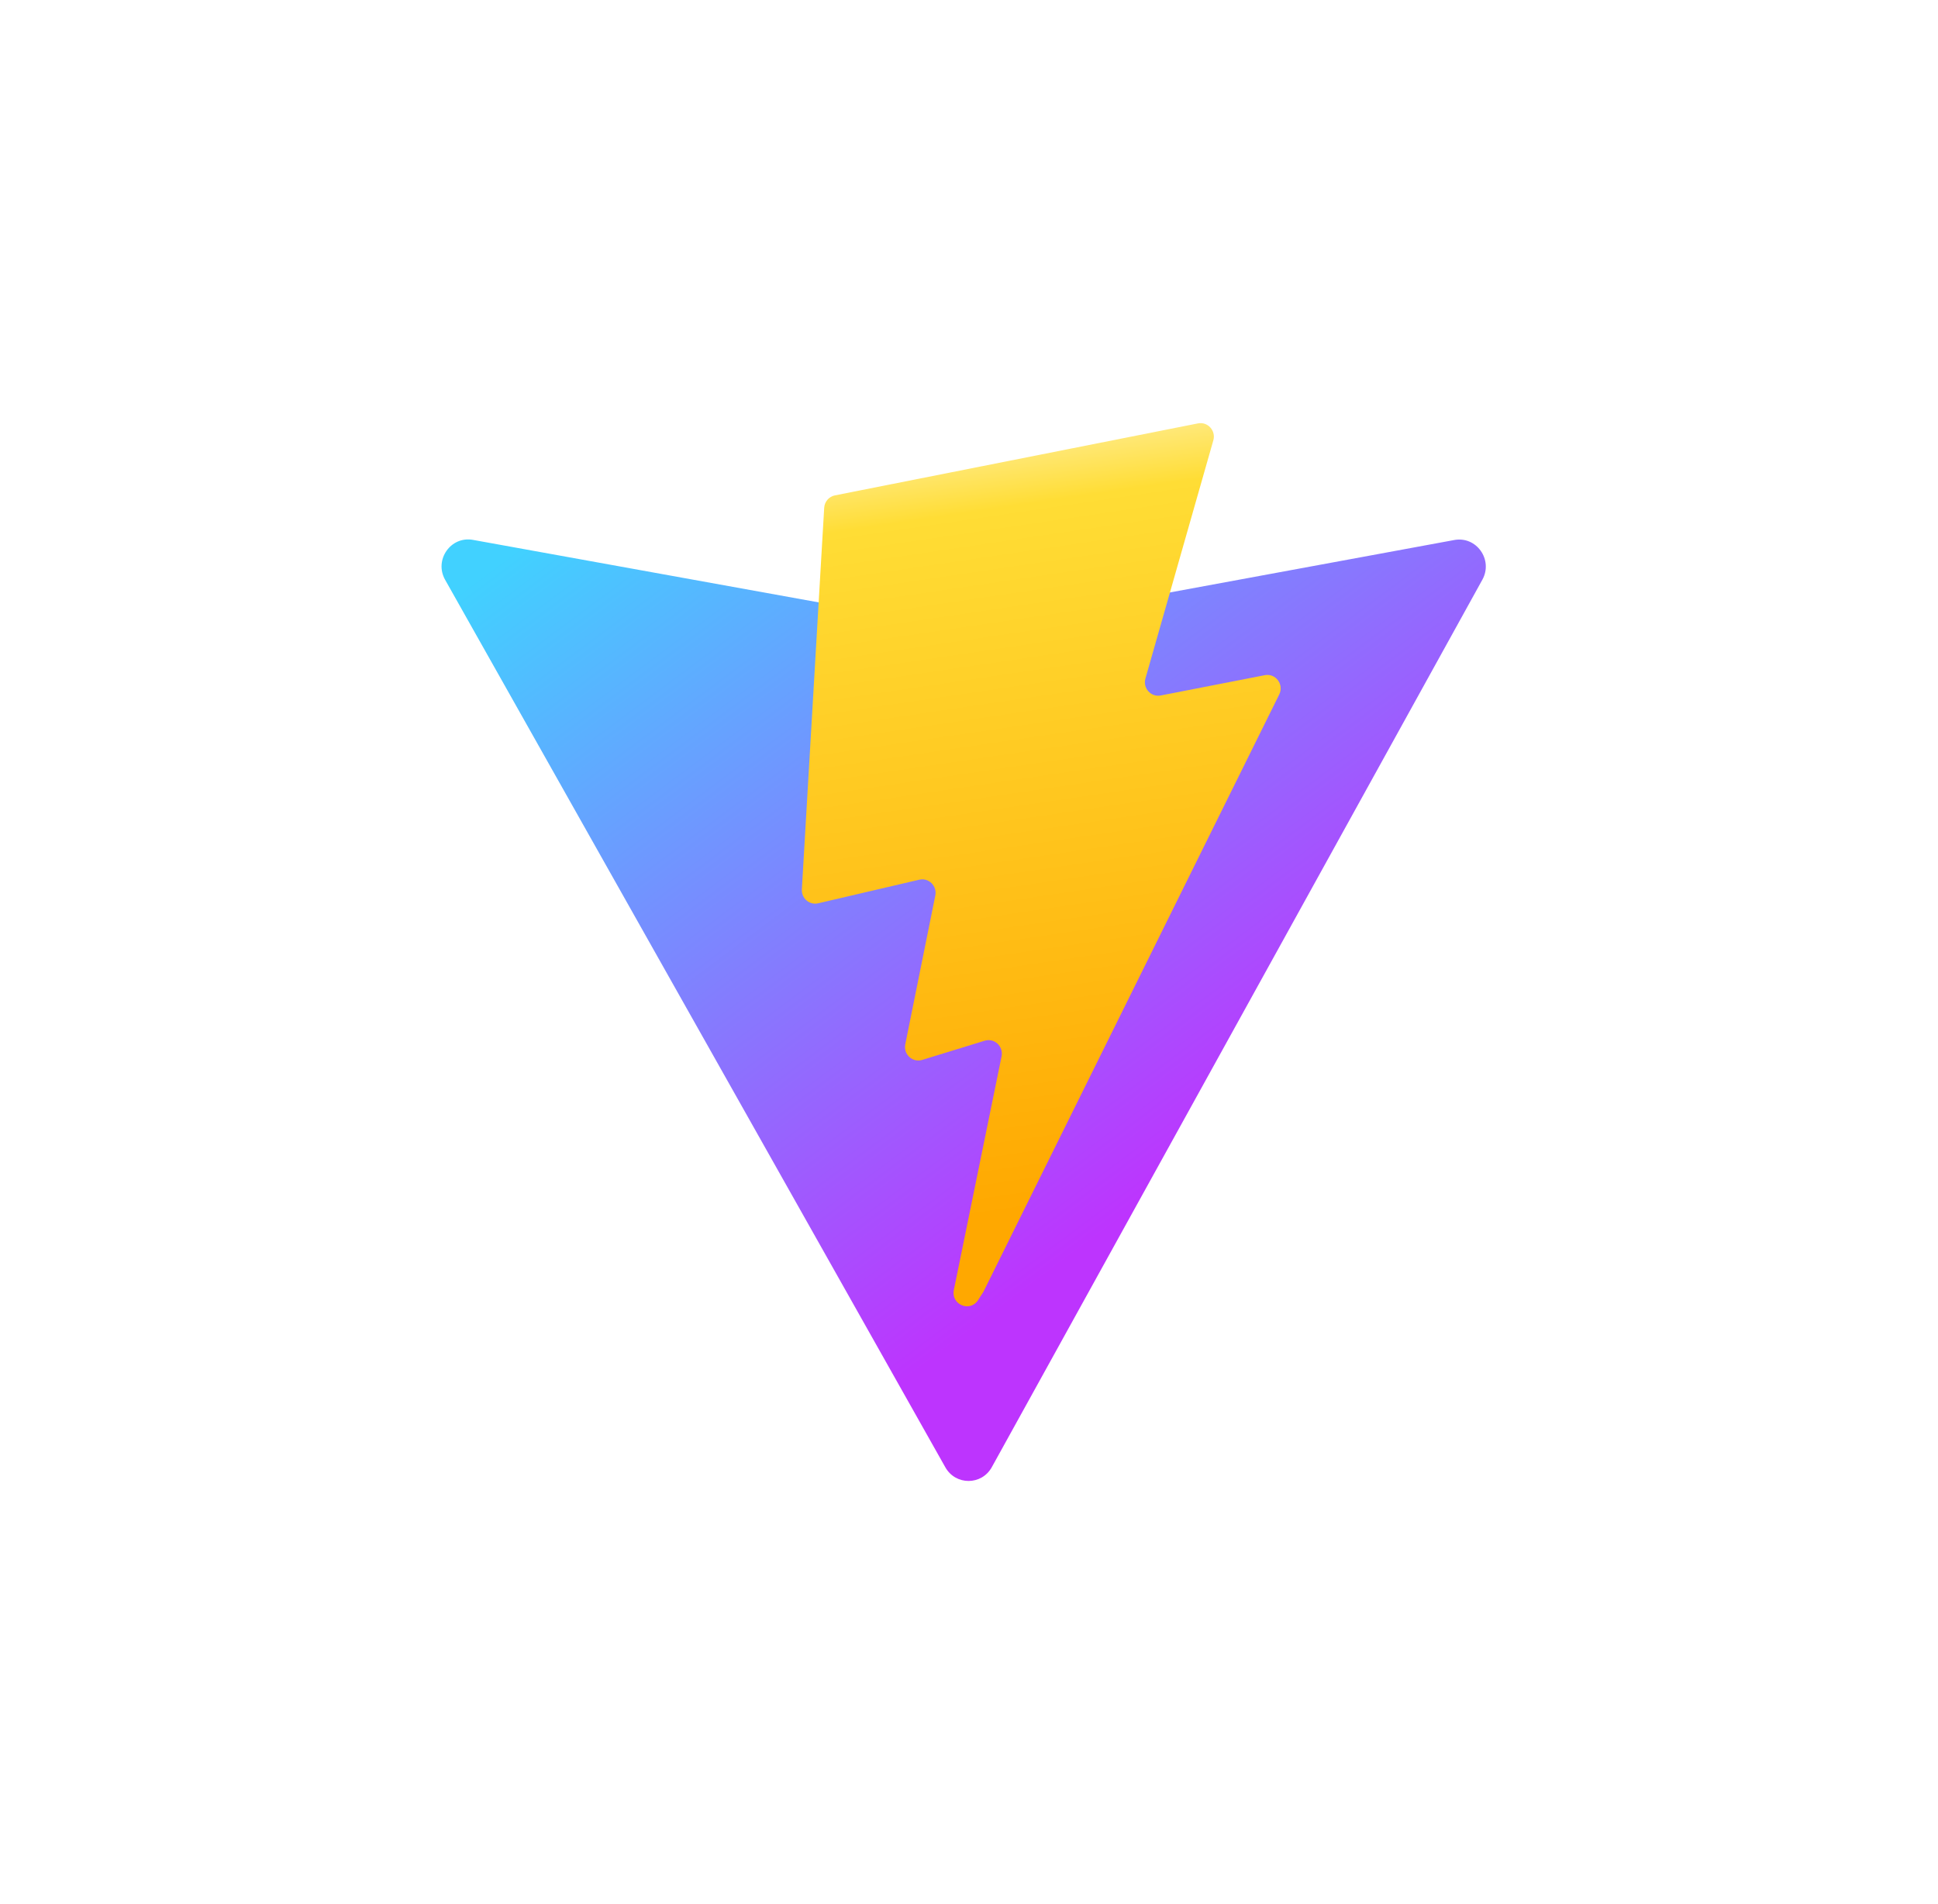 <svg width="57" height="56" viewBox="0 0 57 56" fill="none" xmlns="http://www.w3.org/2000/svg">
<path d="M43.599 17.049L29.171 43.149C28.873 43.688 28.108 43.691 27.805 43.155L13.092 17.052C12.762 16.467 13.256 15.759 13.911 15.878L28.354 18.489C28.446 18.506 28.541 18.506 28.633 18.489L42.773 15.882C43.426 15.761 43.922 16.464 43.599 17.049Z" fill="url(#paint0_linear_1_5512)"/>
<path d="M35.234 12.452L24.557 14.569C24.472 14.585 24.395 14.631 24.337 14.697C24.28 14.763 24.246 14.847 24.241 14.934L23.584 26.156C23.581 26.218 23.591 26.279 23.615 26.336C23.639 26.393 23.676 26.443 23.723 26.483C23.769 26.523 23.824 26.551 23.884 26.565C23.943 26.58 24.005 26.58 24.064 26.566L27.037 25.872C27.315 25.807 27.566 26.055 27.509 26.338L26.626 30.713C26.566 31.008 26.839 31.259 27.124 31.172L28.96 30.608C29.244 30.52 29.518 30.773 29.458 31.068L28.054 37.94C27.966 38.37 28.532 38.604 28.767 38.236L28.925 37.99L37.625 20.424C37.77 20.13 37.519 19.795 37.2 19.857L34.14 20.454C33.853 20.511 33.608 20.24 33.689 19.955L35.686 12.951C35.767 12.666 35.522 12.395 35.234 12.452H35.234Z" fill="url(#paint1_linear_1_5512)"/>
<defs>
<linearGradient id="paint0_linear_1_5512" x1="12.733" y1="17.984" x2="28.528" y2="39.187" gradientUnits="userSpaceOnUse">
<stop stop-color="#41D1FF"/>
<stop offset="1" stop-color="#BD34FE"/>
</linearGradient>
<linearGradient id="paint1_linear_1_5512" x1="29.692" y1="13.027" x2="32.967" y2="35.23" gradientUnits="userSpaceOnUse">
<stop stop-color="#FFEA83"/>
<stop offset="0.083" stop-color="#FFDD35"/>
<stop offset="1" stop-color="#FFA800"/>
</linearGradient>
</defs>
</svg>

